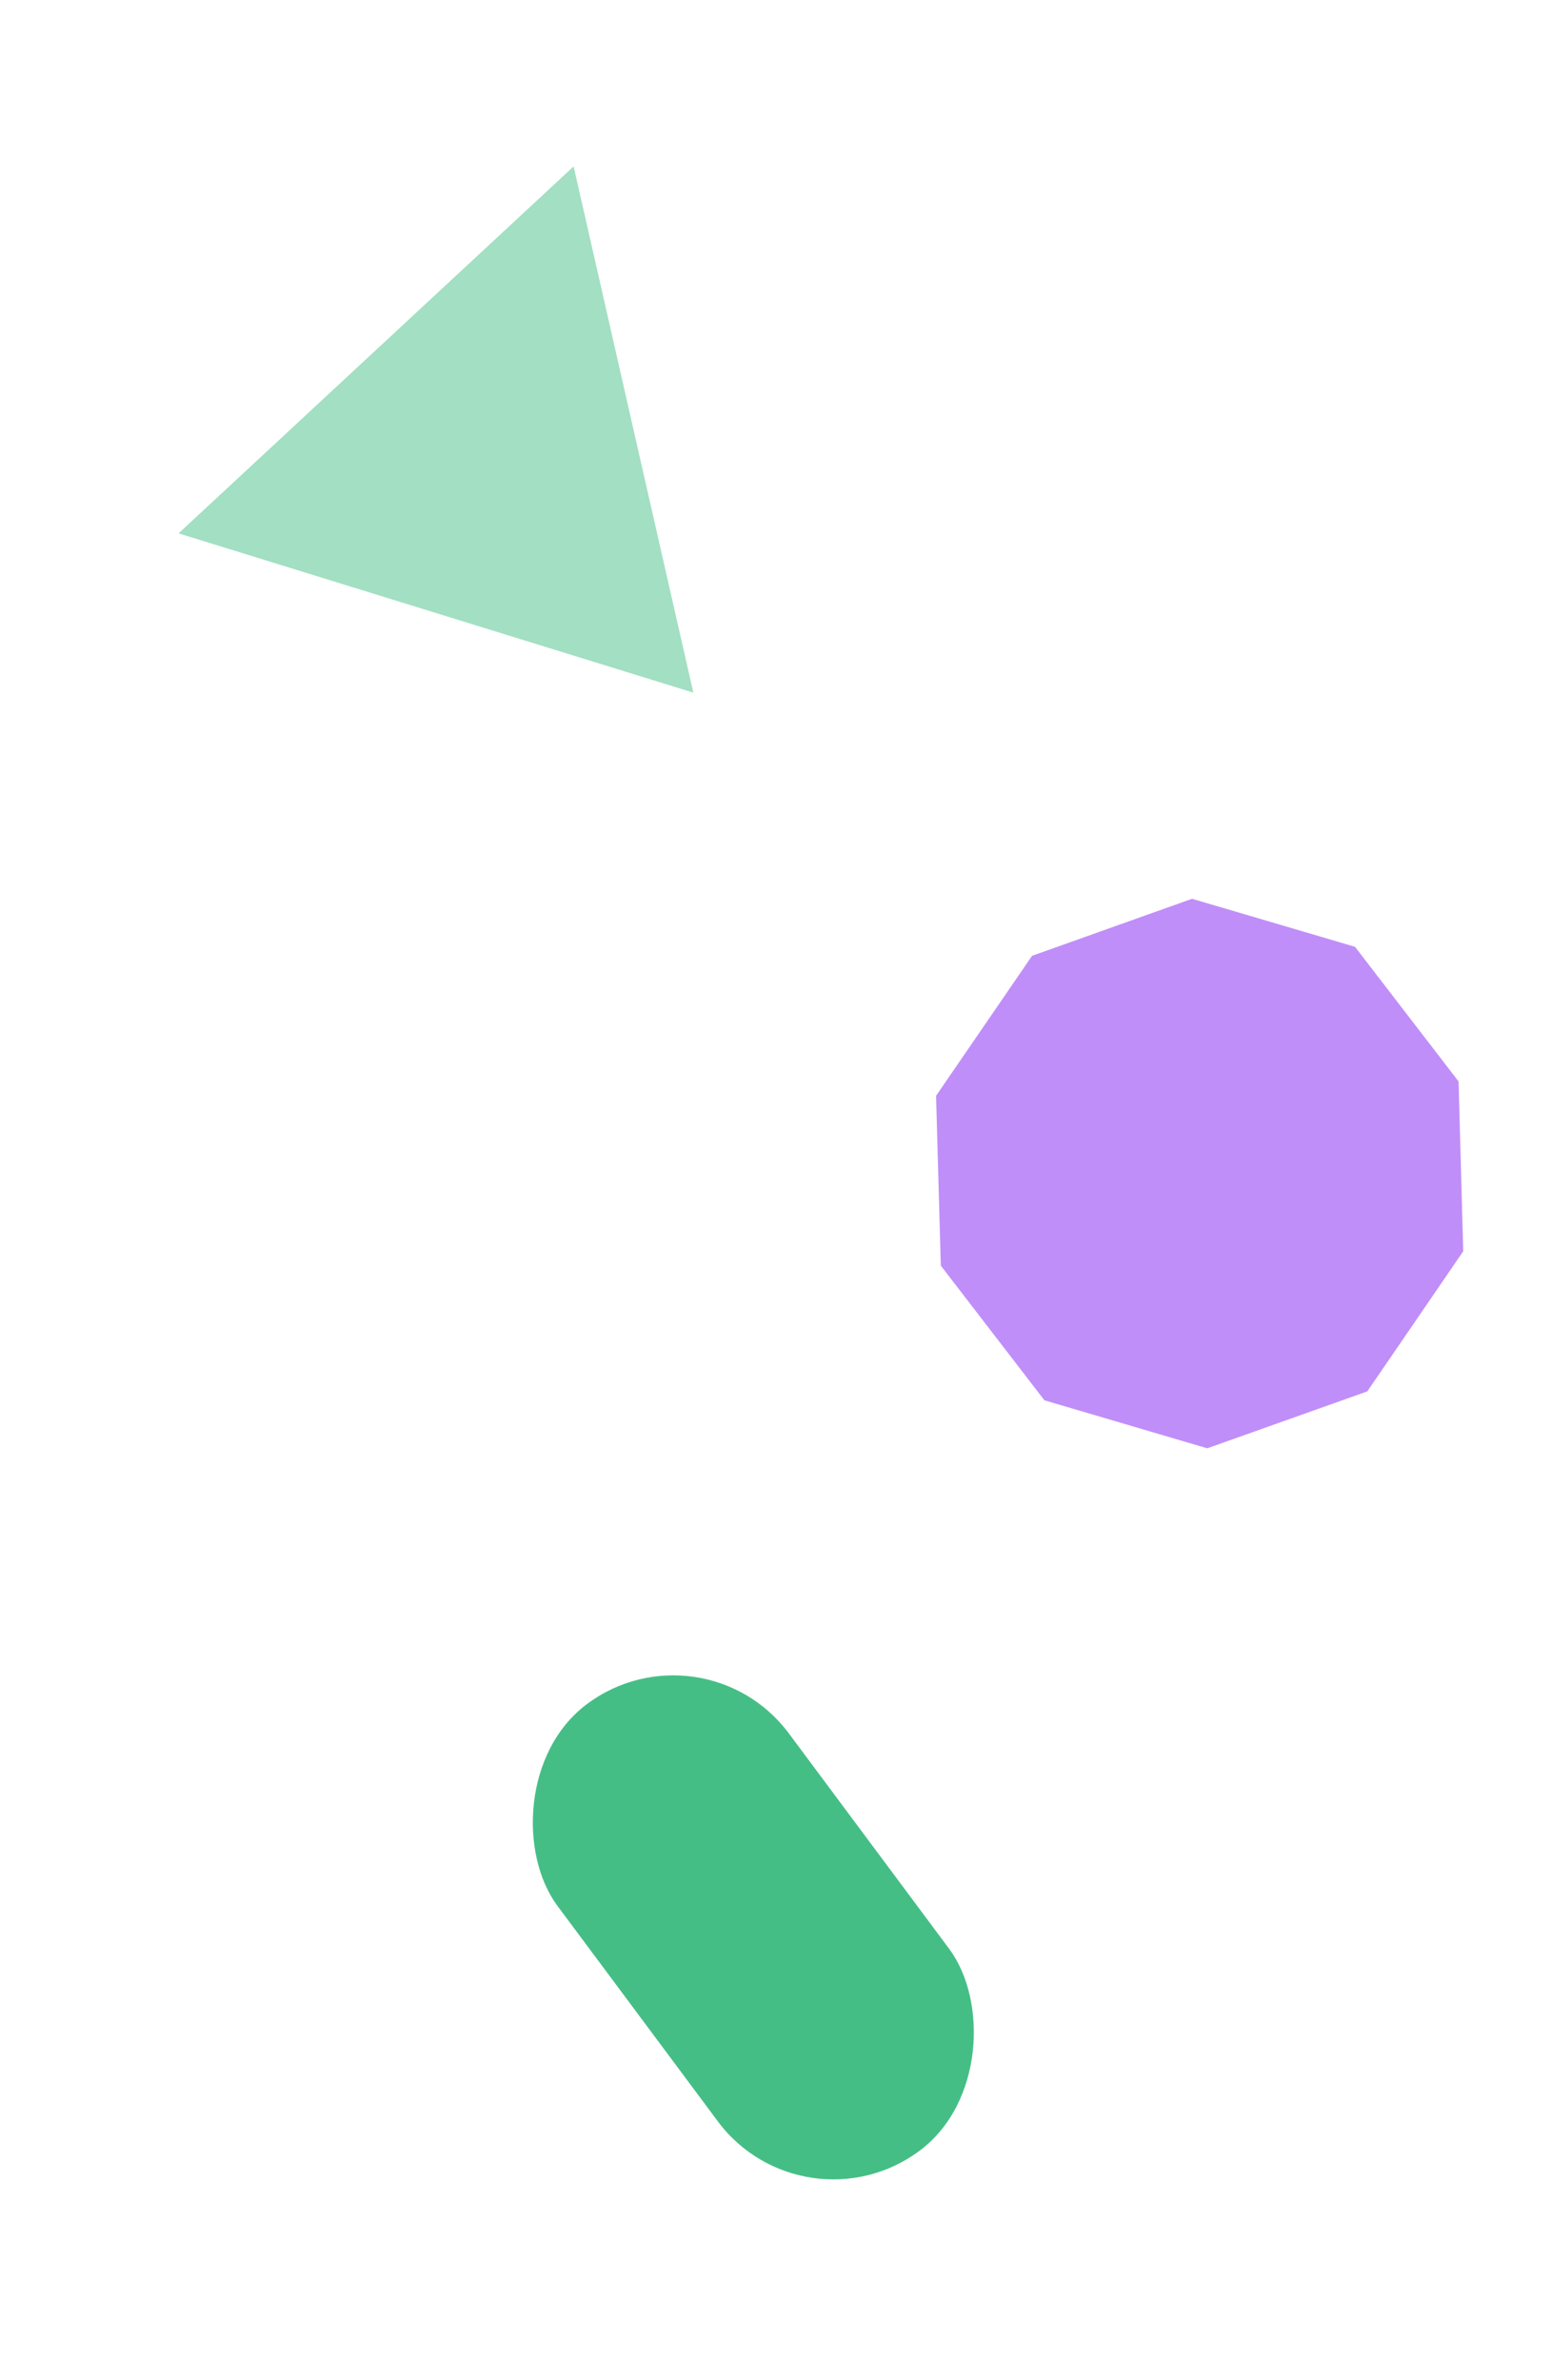 <svg width="15" height="23" viewBox="0 0 15 23" fill="none" xmlns="http://www.w3.org/2000/svg">
<g id="Group 25">
<path id="Polygon 2" d="M5.544 1.608L1.726 5.154L6.701 6.693L5.544 1.608Z" fill="#A2DFC3"/>
<rect id="Rectangle 1" width="2.788" height="5.383" rx="1.394" transform="matrix(-0.802 0.598 0.597 0.802 6.792 15.632)" fill="#45BE86"/>
<path id="Polygon 1" d="M11.521 8.685L9.975 9.236L9.047 10.589L9.093 12.23L10.094 13.531L11.668 13.995L13.215 13.445L14.142 12.091L14.097 10.45L13.096 9.149L11.521 8.685Z" fill="#C08EF8"/>
</g>
</svg>
